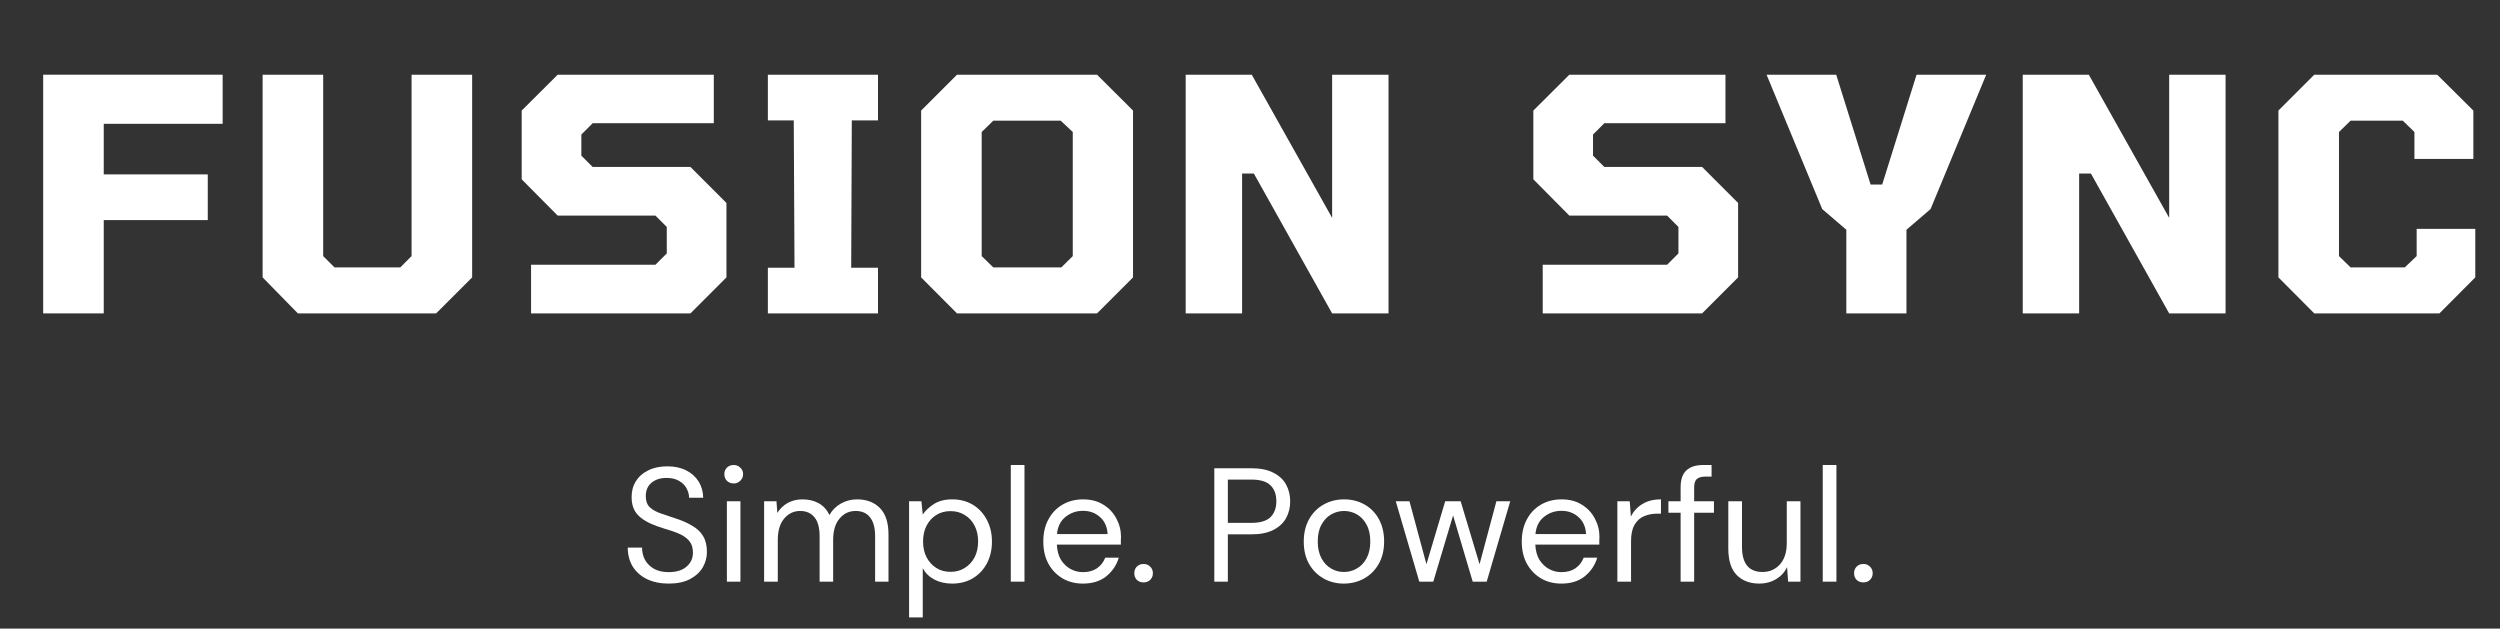 <svg xmlns="http://www.w3.org/2000/svg" xmlns:xlink="http://www.w3.org/1999/xlink" width="350" zoomAndPan="magnify" viewBox="0 0 262.5 66" height="88" preserveAspectRatio="xMidYMid meet" version="1.0"><rect x="0" y="0" width="262.5" height="66" fill="#333333" stroke="none"/><defs><g/></defs><g fill="#ffffff" fill-opacity="1"><g transform="translate(2.159, 32.906)"><g><path d="M 2.375 0 L 2.375 -25.062 L 21.219 -25.062 L 21.219 -19.906 L 8.734 -19.906 L 8.734 -14.594 L 19.656 -14.594 L 19.656 -9.797 L 8.734 -9.797 L 8.734 0 Z M 2.375 0 "/></g></g></g><g fill="#ffffff" fill-opacity="1"><g transform="translate(25.356, 32.906)"><g><path d="M 5.922 0 L 2.219 -3.781 L 2.219 -25.062 L 8.578 -25.062 L 8.578 -6.016 L 9.766 -4.828 L 16.672 -4.828 L 17.859 -6.016 L 17.859 -25.062 L 24.219 -25.062 L 24.219 -3.781 L 20.438 0 Z M 5.922 0 "/></g></g></g><g fill="#ffffff" fill-opacity="1"><g transform="translate(53.246, 32.906)"><g><path d="M 2.516 0 L 2.516 -5.109 L 15.578 -5.109 L 16.766 -6.297 L 16.766 -9.078 L 15.578 -10.266 L 5.312 -10.266 L 1.531 -14.078 L 1.531 -21.297 L 5.312 -25.062 L 21.703 -25.062 L 21.703 -19.969 L 8.984 -19.969 L 7.797 -18.781 L 7.797 -16.562 L 8.984 -15.375 L 19.25 -15.375 L 23.031 -11.594 L 23.031 -3.781 L 19.25 0 Z M 2.516 0 "/></g></g></g><g fill="#ffffff" fill-opacity="1"><g transform="translate(79.267, 32.906)"><g><path d="M 1.359 0 L 1.359 -4.797 L 4.156 -4.797 L 4.078 -20.266 L 1.359 -20.266 L 1.359 -25.062 L 12.922 -25.062 L 12.922 -20.266 L 10.172 -20.266 L 10.109 -4.797 L 12.922 -4.797 L 12.922 0 Z M 1.359 0 "/></g></g></g><g fill="#ffffff" fill-opacity="1"><g transform="translate(95.015, 32.906)"><g><path d="M 5.469 0 L 1.703 -3.781 L 1.703 -21.297 L 5.469 -25.062 L 20.172 -25.062 L 23.953 -21.297 L 23.953 -3.781 L 20.172 0 Z M 9.281 -4.828 L 16.422 -4.828 L 17.625 -6.016 L 17.625 -19.047 L 16.359 -20.234 L 9.281 -20.234 L 8.062 -19.047 L 8.062 -6.016 Z M 9.281 -4.828 "/></g></g></g><g fill="#ffffff" fill-opacity="1"><g transform="translate(122.123, 32.906)"><g><path d="M 2.375 0 L 2.375 -25.062 L 9.312 -25.062 L 17.75 -10.031 L 17.75 -25.062 L 23.672 -25.062 L 23.672 0 L 17.75 0 L 9.531 -14.688 L 8.297 -14.688 L 8.297 0 Z M 2.375 0 "/></g></g></g><g fill="#ffffff" fill-opacity="1"><g transform="translate(149.64, 32.906)"><g/></g></g><g fill="#ffffff" fill-opacity="1"><g transform="translate(159.47, 32.906)"><g><path d="M 2.516 0 L 2.516 -5.109 L 15.578 -5.109 L 16.766 -6.297 L 16.766 -9.078 L 15.578 -10.266 L 5.312 -10.266 L 1.531 -14.078 L 1.531 -21.297 L 5.312 -25.062 L 21.703 -25.062 L 21.703 -19.969 L 8.984 -19.969 L 7.797 -18.781 L 7.797 -16.562 L 8.984 -15.375 L 19.25 -15.375 L 23.031 -11.594 L 23.031 -3.781 L 19.25 0 Z M 2.516 0 "/></g></g></g><g fill="#ffffff" fill-opacity="1"><g transform="translate(185.49, 32.906)"><g><path d="M 8.375 0 L 8.375 -8.781 L 5.844 -10.953 L 0 -25.062 L 7.312 -25.062 L 10.922 -13.531 L 12.141 -13.531 L 15.75 -25.062 L 23.062 -25.062 L 17.219 -10.953 L 14.688 -8.781 L 14.688 0 Z M 8.375 0 "/></g></g></g><g fill="#ffffff" fill-opacity="1"><g transform="translate(210.013, 32.906)"><g><path d="M 2.375 0 L 2.375 -25.062 L 9.312 -25.062 L 17.75 -10.031 L 17.75 -25.062 L 23.672 -25.062 L 23.672 0 L 17.75 0 L 9.531 -14.688 L 8.297 -14.688 L 8.297 0 Z M 2.375 0 "/></g></g></g><g fill="#ffffff" fill-opacity="1"><g transform="translate(237.53, 32.906)"><g><path d="M 5.469 0 L 1.703 -3.781 L 1.703 -21.297 L 5.469 -25.062 L 18.375 -25.062 L 22.172 -21.297 L 22.172 -16.219 L 15.984 -16.219 L 15.984 -19.047 L 14.766 -20.234 L 9.281 -20.234 L 8.062 -19.047 L 8.062 -6.016 L 9.281 -4.828 L 14.969 -4.828 L 16.219 -6.016 L 16.219 -8.875 L 22.375 -8.875 L 22.375 -3.781 L 18.609 0 Z M 5.469 0 "/></g></g></g><g fill="#ffffff" fill-opacity="1"><g transform="translate(65.165, 61.074)"><g><path d="M 5.047 0.203 C 4.18 0.203 3.422 0.047 2.766 -0.266 C 2.117 -0.586 1.617 -1.031 1.266 -1.594 C 0.922 -2.164 0.75 -2.828 0.75 -3.578 L 2.25 -3.578 C 2.25 -3.109 2.352 -2.676 2.562 -2.281 C 2.781 -1.895 3.098 -1.582 3.516 -1.344 C 3.93 -1.113 4.441 -1 5.047 -1 C 5.859 -1 6.484 -1.191 6.922 -1.578 C 7.367 -1.961 7.594 -2.445 7.594 -3.031 C 7.594 -3.508 7.488 -3.891 7.281 -4.172 C 7.07 -4.461 6.797 -4.695 6.453 -4.875 C 6.109 -5.062 5.711 -5.223 5.266 -5.359 C 4.816 -5.492 4.348 -5.645 3.859 -5.812 C 2.941 -6.133 2.258 -6.531 1.812 -7 C 1.375 -7.469 1.156 -8.082 1.156 -8.844 C 1.145 -9.477 1.289 -10.039 1.594 -10.531 C 1.906 -11.031 2.344 -11.414 2.906 -11.688 C 3.469 -11.969 4.133 -12.109 4.906 -12.109 C 5.664 -12.109 6.32 -11.969 6.875 -11.688 C 7.438 -11.406 7.875 -11.016 8.188 -10.516 C 8.5 -10.016 8.66 -9.445 8.672 -8.812 L 7.188 -8.812 C 7.188 -9.145 7.098 -9.473 6.922 -9.797 C 6.754 -10.117 6.492 -10.379 6.141 -10.578 C 5.797 -10.785 5.363 -10.891 4.844 -10.891 C 4.195 -10.898 3.664 -10.734 3.25 -10.391 C 2.844 -10.055 2.641 -9.586 2.641 -8.984 C 2.641 -8.473 2.781 -8.082 3.062 -7.812 C 3.352 -7.539 3.758 -7.316 4.281 -7.141 C 4.812 -6.961 5.414 -6.758 6.094 -6.531 C 6.656 -6.332 7.16 -6.094 7.609 -5.812 C 8.066 -5.539 8.422 -5.191 8.672 -4.766 C 8.93 -4.336 9.062 -3.785 9.062 -3.109 C 9.062 -2.547 8.914 -2.008 8.625 -1.5 C 8.332 -1 7.883 -0.586 7.281 -0.266 C 6.688 0.047 5.941 0.203 5.047 0.203 Z M 5.047 0.203 "/></g></g></g><g fill="#ffffff" fill-opacity="1"><g transform="translate(74.995, 61.074)"><g><path d="M 2.047 -10.312 C 1.754 -10.312 1.516 -10.406 1.328 -10.594 C 1.148 -10.781 1.062 -11.016 1.062 -11.297 C 1.062 -11.566 1.148 -11.789 1.328 -11.969 C 1.516 -12.156 1.754 -12.25 2.047 -12.25 C 2.316 -12.25 2.547 -12.156 2.734 -11.969 C 2.93 -11.789 3.031 -11.566 3.031 -11.297 C 3.031 -11.016 2.93 -10.781 2.734 -10.594 C 2.547 -10.406 2.316 -10.312 2.047 -10.312 Z M 1.328 0 L 1.328 -8.438 L 2.75 -8.438 L 2.75 0 Z M 1.328 0 "/></g></g></g><g fill="#ffffff" fill-opacity="1"><g transform="translate(79.059, 61.074)"><g><path d="M 1.172 0 L 1.172 -8.438 L 2.469 -8.438 L 2.562 -7.219 C 2.844 -7.664 3.207 -8.016 3.656 -8.266 C 4.113 -8.516 4.625 -8.641 5.188 -8.641 C 5.852 -8.641 6.426 -8.504 6.906 -8.234 C 7.395 -7.961 7.77 -7.551 8.031 -7 C 8.32 -7.508 8.723 -7.91 9.234 -8.203 C 9.754 -8.492 10.316 -8.641 10.922 -8.641 C 11.93 -8.641 12.734 -8.336 13.328 -7.734 C 13.93 -7.129 14.234 -6.195 14.234 -4.938 L 14.234 0 L 12.828 0 L 12.828 -4.781 C 12.828 -5.656 12.648 -6.312 12.297 -6.75 C 11.953 -7.195 11.445 -7.422 10.781 -7.422 C 10.102 -7.422 9.539 -7.156 9.094 -6.625 C 8.645 -6.102 8.422 -5.352 8.422 -4.375 L 8.422 0 L 7 0 L 7 -4.781 C 7 -5.656 6.82 -6.312 6.469 -6.75 C 6.113 -7.195 5.609 -7.422 4.953 -7.422 C 4.285 -7.422 3.727 -7.156 3.281 -6.625 C 2.832 -6.102 2.609 -5.352 2.609 -4.375 L 2.609 0 Z M 1.172 0 "/></g></g></g><g fill="#ffffff" fill-opacity="1"><g transform="translate(94.28, 61.074)"><g><path d="M 1.172 3.75 L 1.172 -8.438 L 2.469 -8.438 L 2.609 -7.047 C 2.879 -7.453 3.266 -7.816 3.766 -8.141 C 4.273 -8.473 4.922 -8.641 5.703 -8.641 C 6.535 -8.641 7.266 -8.445 7.891 -8.062 C 8.516 -7.676 9 -7.148 9.344 -6.484 C 9.695 -5.816 9.875 -5.055 9.875 -4.203 C 9.875 -3.348 9.695 -2.586 9.344 -1.922 C 9 -1.266 8.508 -0.742 7.875 -0.359 C 7.25 0.016 6.52 0.203 5.688 0.203 C 4.988 0.203 4.367 0.062 3.828 -0.219 C 3.297 -0.5 2.891 -0.895 2.609 -1.406 L 2.609 3.75 Z M 5.531 -1.031 C 6.094 -1.031 6.586 -1.164 7.016 -1.438 C 7.453 -1.707 7.797 -2.078 8.047 -2.547 C 8.297 -3.023 8.422 -3.582 8.422 -4.219 C 8.422 -4.852 8.297 -5.41 8.047 -5.891 C 7.797 -6.367 7.453 -6.738 7.016 -7 C 6.586 -7.27 6.094 -7.406 5.531 -7.406 C 4.957 -7.406 4.457 -7.27 4.031 -7 C 3.602 -6.738 3.266 -6.367 3.016 -5.891 C 2.766 -5.41 2.641 -4.852 2.641 -4.219 C 2.641 -3.582 2.766 -3.023 3.016 -2.547 C 3.266 -2.078 3.602 -1.707 4.031 -1.438 C 4.457 -1.164 4.957 -1.031 5.531 -1.031 Z M 5.531 -1.031 "/></g></g></g><g fill="#ffffff" fill-opacity="1"><g transform="translate(104.961, 61.074)"><g><path d="M 1.172 0 L 1.172 -12.25 L 2.609 -12.25 L 2.609 0 Z M 1.172 0 "/></g></g></g><g fill="#ffffff" fill-opacity="1"><g transform="translate(108.736, 61.074)"><g><path d="M 4.969 0.203 C 4.164 0.203 3.453 0.02 2.828 -0.344 C 2.203 -0.719 1.707 -1.234 1.344 -1.891 C 0.988 -2.547 0.812 -3.32 0.812 -4.219 C 0.812 -5.102 0.988 -5.875 1.344 -6.531 C 1.695 -7.195 2.188 -7.711 2.812 -8.078 C 3.445 -8.453 4.176 -8.641 5 -8.641 C 5.82 -8.641 6.531 -8.453 7.125 -8.078 C 7.719 -7.711 8.172 -7.227 8.484 -6.625 C 8.805 -6.031 8.969 -5.391 8.969 -4.703 C 8.969 -4.578 8.961 -4.453 8.953 -4.328 C 8.953 -4.203 8.953 -4.055 8.953 -3.891 L 2.234 -3.891 C 2.266 -3.242 2.41 -2.707 2.672 -2.281 C 2.941 -1.863 3.273 -1.547 3.672 -1.328 C 4.078 -1.109 4.508 -1 4.969 -1 C 5.562 -1 6.055 -1.133 6.453 -1.406 C 6.848 -1.688 7.133 -2.055 7.312 -2.516 L 8.734 -2.516 C 8.504 -1.734 8.066 -1.082 7.422 -0.562 C 6.785 -0.051 5.969 0.203 4.969 0.203 Z M 4.969 -7.438 C 4.289 -7.438 3.688 -7.227 3.156 -6.812 C 2.625 -6.395 2.32 -5.789 2.25 -5 L 7.562 -5 C 7.52 -5.758 7.254 -6.352 6.766 -6.781 C 6.285 -7.219 5.688 -7.438 4.969 -7.438 Z M 4.969 -7.438 "/></g></g></g><g fill="#ffffff" fill-opacity="1"><g transform="translate(118.413, 61.074)"><g><path d="M 1.672 0.078 C 1.379 0.078 1.141 -0.008 0.953 -0.188 C 0.773 -0.375 0.688 -0.609 0.688 -0.891 C 0.688 -1.16 0.773 -1.391 0.953 -1.578 C 1.141 -1.766 1.379 -1.859 1.672 -1.859 C 1.941 -1.859 2.172 -1.766 2.359 -1.578 C 2.547 -1.391 2.641 -1.16 2.641 -0.891 C 2.641 -0.609 2.547 -0.375 2.359 -0.188 C 2.172 -0.008 1.941 0.078 1.672 0.078 Z M 1.672 0.078 "/></g></g></g><g fill="#ffffff" fill-opacity="1"><g transform="translate(121.729, 61.074)"><g/></g></g><g fill="#ffffff" fill-opacity="1"><g transform="translate(126.236, 61.074)"><g><path d="M 1.266 0 L 1.266 -11.906 L 5.172 -11.906 C 6.098 -11.906 6.863 -11.75 7.469 -11.438 C 8.07 -11.133 8.516 -10.723 8.797 -10.203 C 9.086 -9.68 9.234 -9.094 9.234 -8.438 C 9.234 -7.789 9.094 -7.207 8.812 -6.688 C 8.531 -6.164 8.086 -5.75 7.484 -5.438 C 6.879 -5.125 6.109 -4.969 5.172 -4.969 L 2.688 -4.969 L 2.688 0 Z M 2.688 -6.172 L 5.141 -6.172 C 6.086 -6.172 6.766 -6.375 7.172 -6.781 C 7.578 -7.188 7.781 -7.738 7.781 -8.438 C 7.781 -9.156 7.578 -9.711 7.172 -10.109 C 6.766 -10.516 6.086 -10.719 5.141 -10.719 L 2.688 -10.719 Z M 2.688 -6.172 "/></g></g></g><g fill="#ffffff" fill-opacity="1"><g transform="translate(136.083, 61.074)"><g><path d="M 5.016 0.203 C 4.223 0.203 3.508 0.02 2.875 -0.344 C 2.238 -0.707 1.734 -1.219 1.359 -1.875 C 0.992 -2.539 0.812 -3.32 0.812 -4.219 C 0.812 -5.113 1 -5.895 1.375 -6.562 C 1.75 -7.227 2.254 -7.738 2.891 -8.094 C 3.535 -8.457 4.254 -8.641 5.047 -8.641 C 5.848 -8.641 6.566 -8.457 7.203 -8.094 C 7.836 -7.738 8.336 -7.227 8.703 -6.562 C 9.066 -5.895 9.25 -5.113 9.25 -4.219 C 9.25 -3.32 9.062 -2.539 8.688 -1.875 C 8.32 -1.219 7.816 -0.707 7.172 -0.344 C 6.523 0.02 5.805 0.203 5.016 0.203 Z M 5.016 -1.016 C 5.504 -1.016 5.957 -1.133 6.375 -1.375 C 6.801 -1.613 7.145 -1.973 7.406 -2.453 C 7.664 -2.93 7.797 -3.52 7.797 -4.219 C 7.797 -4.926 7.664 -5.516 7.406 -5.984 C 7.156 -6.461 6.816 -6.82 6.391 -7.062 C 5.973 -7.301 5.523 -7.422 5.047 -7.422 C 4.566 -7.422 4.113 -7.301 3.688 -7.062 C 3.27 -6.82 2.93 -6.461 2.672 -5.984 C 2.41 -5.516 2.281 -4.926 2.281 -4.219 C 2.281 -3.52 2.41 -2.93 2.672 -2.453 C 2.93 -1.973 3.27 -1.613 3.688 -1.375 C 4.102 -1.133 4.547 -1.016 5.016 -1.016 Z M 5.016 -1.016 "/></g></g></g><g fill="#ffffff" fill-opacity="1"><g transform="translate(146.151, 61.074)"><g><path d="M 2.875 0 L 0.406 -8.438 L 1.844 -8.438 L 3.625 -1.828 L 5.594 -8.438 L 7.219 -8.438 L 9.203 -1.828 L 10.969 -8.438 L 12.422 -8.438 L 9.953 0 L 8.484 0 L 6.422 -6.953 L 4.344 0 Z M 2.875 0 "/></g></g></g><g fill="#ffffff" fill-opacity="1"><g transform="translate(158.974, 61.074)"><g><path d="M 4.969 0.203 C 4.164 0.203 3.453 0.02 2.828 -0.344 C 2.203 -0.719 1.707 -1.234 1.344 -1.891 C 0.988 -2.547 0.812 -3.32 0.812 -4.219 C 0.812 -5.102 0.988 -5.875 1.344 -6.531 C 1.695 -7.195 2.188 -7.711 2.812 -8.078 C 3.445 -8.453 4.176 -8.641 5 -8.641 C 5.82 -8.641 6.531 -8.453 7.125 -8.078 C 7.719 -7.711 8.172 -7.227 8.484 -6.625 C 8.805 -6.031 8.969 -5.391 8.969 -4.703 C 8.969 -4.578 8.961 -4.453 8.953 -4.328 C 8.953 -4.203 8.953 -4.055 8.953 -3.891 L 2.234 -3.891 C 2.266 -3.242 2.41 -2.707 2.672 -2.281 C 2.941 -1.863 3.273 -1.547 3.672 -1.328 C 4.078 -1.109 4.508 -1 4.969 -1 C 5.562 -1 6.055 -1.133 6.453 -1.406 C 6.848 -1.688 7.133 -2.055 7.312 -2.516 L 8.734 -2.516 C 8.504 -1.734 8.066 -1.082 7.422 -0.562 C 6.785 -0.051 5.969 0.203 4.969 0.203 Z M 4.969 -7.438 C 4.289 -7.438 3.688 -7.227 3.156 -6.812 C 2.625 -6.395 2.32 -5.789 2.25 -5 L 7.562 -5 C 7.52 -5.758 7.254 -6.352 6.766 -6.781 C 6.285 -7.219 5.688 -7.438 4.969 -7.438 Z M 4.969 -7.438 "/></g></g></g><g fill="#ffffff" fill-opacity="1"><g transform="translate(168.651, 61.074)"><g><path d="M 1.172 0 L 1.172 -8.438 L 2.469 -8.438 L 2.594 -6.828 C 2.852 -7.379 3.25 -7.816 3.781 -8.141 C 4.312 -8.473 4.969 -8.641 5.75 -8.641 L 5.75 -7.141 L 5.359 -7.141 C 4.859 -7.141 4.398 -7.051 3.984 -6.875 C 3.566 -6.707 3.234 -6.41 2.984 -5.984 C 2.734 -5.566 2.609 -4.988 2.609 -4.25 L 2.609 0 Z M 1.172 0 "/></g></g></g><g fill="#ffffff" fill-opacity="1"><g transform="translate(174.824, 61.074)"><g><path d="M 1.641 0 L 1.641 -7.234 L 0.359 -7.234 L 0.359 -8.438 L 1.641 -8.438 L 1.641 -9.906 C 1.641 -10.719 1.844 -11.312 2.25 -11.688 C 2.656 -12.062 3.25 -12.25 4.031 -12.25 L 4.891 -12.25 L 4.891 -11.031 L 4.25 -11.031 C 3.82 -11.031 3.516 -10.941 3.328 -10.766 C 3.148 -10.586 3.062 -10.289 3.062 -9.875 L 3.062 -8.438 L 5.141 -8.438 L 5.141 -7.234 L 3.062 -7.234 L 3.062 0 Z M 1.641 0 "/></g></g></g><g fill="#ffffff" fill-opacity="1"><g transform="translate(180.487, 61.074)"><g><path d="M 4.25 0.203 C 3.25 0.203 2.453 -0.098 1.859 -0.703 C 1.273 -1.305 0.984 -2.238 0.984 -3.5 L 0.984 -8.438 L 2.422 -8.438 L 2.422 -3.656 C 2.422 -1.895 3.141 -1.016 4.578 -1.016 C 5.316 -1.016 5.926 -1.281 6.406 -1.812 C 6.883 -2.344 7.125 -3.094 7.125 -4.062 L 7.125 -8.438 L 8.562 -8.438 L 8.562 0 L 7.266 0 L 7.156 -1.516 C 6.895 -0.984 6.504 -0.562 5.984 -0.25 C 5.473 0.051 4.895 0.203 4.25 0.203 Z M 4.25 0.203 "/></g></g></g><g fill="#ffffff" fill-opacity="1"><g transform="translate(190.215, 61.074)"><g><path d="M 1.172 0 L 1.172 -12.25 L 2.609 -12.25 L 2.609 0 Z M 1.172 0 "/></g></g></g><g fill="#ffffff" fill-opacity="1"><g transform="translate(193.991, 61.074)"><g><path d="M 1.672 0.078 C 1.379 0.078 1.141 -0.008 0.953 -0.188 C 0.773 -0.375 0.688 -0.609 0.688 -0.891 C 0.688 -1.16 0.773 -1.391 0.953 -1.578 C 1.141 -1.766 1.379 -1.859 1.672 -1.859 C 1.941 -1.859 2.172 -1.766 2.359 -1.578 C 2.547 -1.391 2.641 -1.16 2.641 -0.891 C 2.641 -0.609 2.547 -0.375 2.359 -0.188 C 2.172 -0.008 1.941 0.078 1.672 0.078 Z M 1.672 0.078 "/></g></g></g></svg>